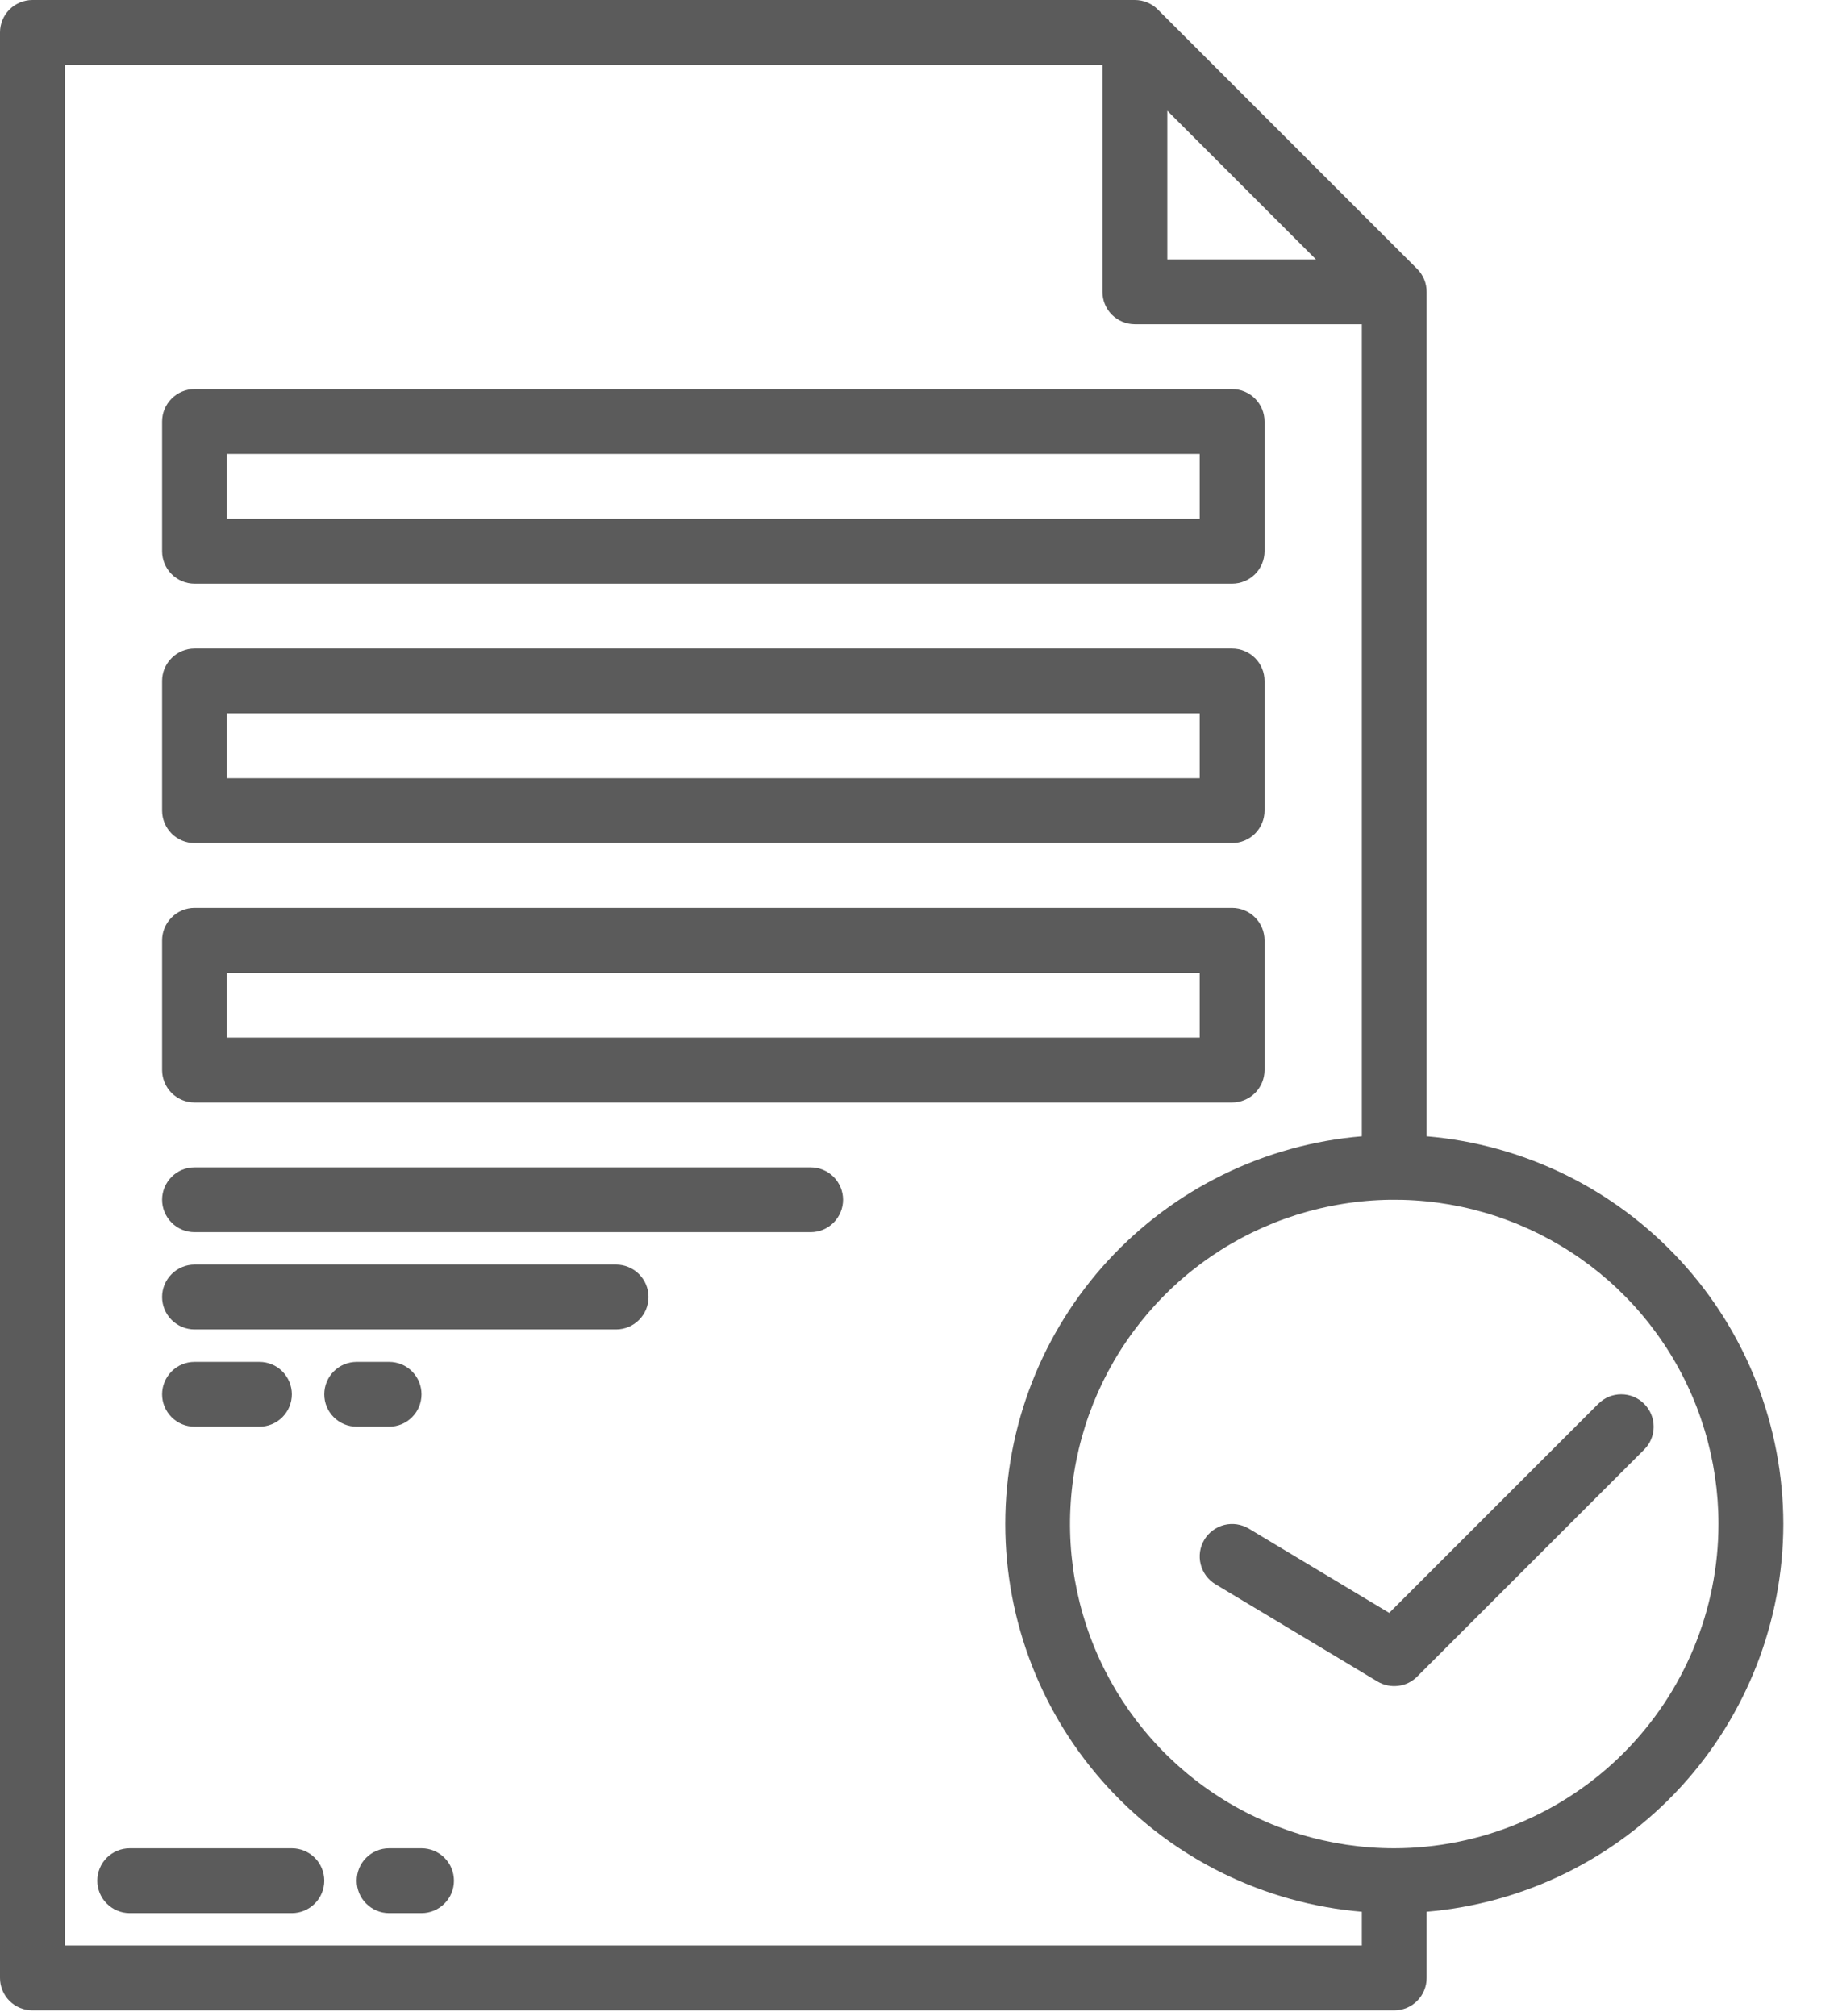<svg width="31" height="34" viewBox="0 0 31 34" fill="none" xmlns="http://www.w3.org/2000/svg">
<path d="M4.922 31.172H2.188C2.042 31.172 1.903 31.23 1.801 31.332C1.698 31.435 1.641 31.574 1.641 31.719C1.641 31.864 1.698 32.003 1.801 32.105C1.903 32.208 2.042 32.266 2.188 32.266H4.922C5.067 32.266 5.206 32.208 5.309 32.105C5.411 32.003 5.469 31.864 5.469 31.719C5.469 31.574 5.411 31.435 5.309 31.332C5.206 31.23 5.067 31.172 4.922 31.172Z" fill="#5B5B5B"/>
<path d="M7.109 31.172H6.562C6.417 31.172 6.278 31.23 6.176 31.332C6.073 31.435 6.016 31.574 6.016 31.719C6.016 31.864 6.073 32.003 6.176 32.105C6.278 32.208 6.417 32.266 6.562 32.266H7.109C7.254 32.266 7.394 32.208 7.496 32.105C7.599 32.003 7.656 31.864 7.656 31.719C7.656 31.574 7.599 31.435 7.496 31.332C7.394 31.23 7.254 31.172 7.109 31.172Z" fill="#5B5B5B"/>
<path d="M3.281 9.844H20.781C20.926 9.844 21.065 9.786 21.168 9.684C21.27 9.581 21.328 9.442 21.328 9.297V7.109C21.328 6.964 21.27 6.825 21.168 6.723C21.065 6.62 20.926 6.562 20.781 6.562H3.281C3.136 6.562 2.997 6.62 2.895 6.723C2.792 6.825 2.734 6.964 2.734 7.109V9.297C2.734 9.442 2.792 9.581 2.895 9.684C2.997 9.786 3.136 9.844 3.281 9.844ZM3.828 7.656H20.234V8.75H3.828V7.656Z" fill="#5B5B5B"/>
<path d="M3.281 14.219H20.781C20.926 14.219 21.065 14.161 21.168 14.059C21.27 13.956 21.328 13.817 21.328 13.672V11.484C21.328 11.339 21.27 11.2 21.168 11.098C21.065 10.995 20.926 10.938 20.781 10.938H3.281C3.136 10.938 2.997 10.995 2.895 11.098C2.792 11.2 2.734 11.339 2.734 11.484V13.672C2.734 13.817 2.792 13.956 2.895 14.059C2.997 14.161 3.136 14.219 3.281 14.219ZM3.828 12.031H20.234V13.125H3.828V12.031Z" fill="#5B5B5B"/>
<path d="M3.281 18.594H20.781C20.926 18.594 21.065 18.536 21.168 18.434C21.27 18.331 21.328 18.192 21.328 18.047V15.859C21.328 15.714 21.27 15.575 21.168 15.473C21.065 15.37 20.926 15.312 20.781 15.312H3.281C3.136 15.312 2.997 15.37 2.895 15.473C2.792 15.575 2.734 15.714 2.734 15.859V18.047C2.734 18.192 2.792 18.331 2.895 18.434C2.997 18.536 3.136 18.594 3.281 18.594ZM3.828 16.406H20.234V17.5H3.828V16.406Z" fill="#5B5B5B"/>
<path d="M13.672 19.688H3.281C3.136 19.688 2.997 19.745 2.895 19.848C2.792 19.95 2.734 20.089 2.734 20.234C2.734 20.379 2.792 20.518 2.895 20.621C2.997 20.724 3.136 20.781 3.281 20.781H13.672C13.817 20.781 13.956 20.724 14.059 20.621C14.161 20.518 14.219 20.379 14.219 20.234C14.219 20.089 14.161 19.95 14.059 19.848C13.956 19.745 13.817 19.688 13.672 19.688Z" fill="#5B5B5B"/>
<path d="M10.391 21.328H3.281C3.136 21.328 2.997 21.386 2.895 21.488C2.792 21.591 2.734 21.73 2.734 21.875C2.734 22.02 2.792 22.159 2.895 22.262C2.997 22.364 3.136 22.422 3.281 22.422H10.391C10.536 22.422 10.675 22.364 10.777 22.262C10.88 22.159 10.938 22.02 10.938 21.875C10.938 21.73 10.88 21.591 10.777 21.488C10.675 21.386 10.536 21.328 10.391 21.328Z" fill="#5B5B5B"/>
<path d="M4.375 24.062C4.52 24.062 4.659 24.005 4.762 23.902C4.864 23.8 4.922 23.661 4.922 23.516C4.922 23.371 4.864 23.232 4.762 23.129C4.659 23.026 4.52 22.969 4.375 22.969H3.281C3.136 22.969 2.997 23.026 2.895 23.129C2.792 23.232 2.734 23.371 2.734 23.516C2.734 23.661 2.792 23.8 2.895 23.902C2.997 24.005 3.136 24.062 3.281 24.062H4.375Z" fill="#5B5B5B"/>
<path d="M6.562 24.062C6.708 24.062 6.847 24.005 6.949 23.902C7.052 23.8 7.109 23.661 7.109 23.516C7.109 23.371 7.052 23.232 6.949 23.129C6.847 23.026 6.708 22.969 6.562 22.969H6.016C5.871 22.969 5.731 23.026 5.629 23.129C5.526 23.232 5.469 23.371 5.469 23.516C5.469 23.661 5.526 23.8 5.629 23.902C5.731 24.005 5.871 24.062 6.016 24.062H6.562Z" fill="#5B5B5B"/>
<path d="M30.078 25.703C30.076 24.058 29.457 22.473 28.343 21.262C27.229 20.052 25.702 19.303 24.062 19.164V4.922C24.062 4.85 24.048 4.779 24.021 4.713C23.993 4.646 23.953 4.586 23.902 4.535L19.527 0.16C19.477 0.109 19.416 0.069 19.35 0.042C19.284 0.014 19.212 -2.61649e-06 19.141 3.63073e-10H0.547C0.402 3.63073e-10 0.263 0.058 0.16 0.16C0.058 0.263 0 0.402 0 0.547V33.359C0 33.504 0.058 33.644 0.16 33.746C0.263 33.849 0.402 33.906 0.547 33.906H23.516C23.661 33.906 23.8 33.849 23.902 33.746C24.005 33.644 24.062 33.504 24.062 33.359V32.243C25.702 32.104 27.229 31.355 28.343 30.144C29.457 28.933 30.076 27.348 30.078 25.703V25.703ZM19.688 1.867L22.195 4.375H19.688V1.867ZM1.094 32.812V1.094H18.594V4.922C18.594 5.067 18.651 5.206 18.754 5.309C18.857 5.411 18.996 5.469 19.141 5.469H22.969V19.164C21.329 19.301 19.801 20.05 18.687 21.261C17.573 22.472 16.955 24.058 16.955 25.703C16.955 27.349 17.573 28.934 18.687 30.145C19.801 31.357 21.329 32.105 22.969 32.243V32.812H1.094ZM23.516 31.172C22.434 31.172 21.377 30.851 20.477 30.25C19.578 29.649 18.877 28.795 18.463 27.796C18.049 26.797 17.941 25.697 18.152 24.636C18.363 23.575 18.884 22.601 19.649 21.836C20.413 21.071 21.388 20.55 22.449 20.34C23.51 20.128 24.609 20.237 25.608 20.651C26.608 21.065 27.462 21.765 28.063 22.665C28.664 23.564 28.984 24.622 28.984 25.703C28.983 27.153 28.406 28.543 27.381 29.568C26.356 30.593 24.965 31.17 23.516 31.172V31.172Z" fill="#5B5B5B"/>
<path d="M27.73 23.676C27.68 23.625 27.619 23.585 27.553 23.557C27.487 23.53 27.416 23.516 27.344 23.516C27.272 23.516 27.201 23.53 27.134 23.557C27.068 23.585 27.008 23.625 26.957 23.676L23.431 27.202L21.063 25.781C21.001 25.744 20.933 25.72 20.862 25.709C20.791 25.698 20.718 25.702 20.649 25.719C20.579 25.737 20.513 25.768 20.456 25.811C20.398 25.853 20.349 25.907 20.312 25.969C20.275 26.03 20.251 26.099 20.24 26.169C20.23 26.241 20.233 26.313 20.251 26.383C20.268 26.452 20.299 26.518 20.342 26.576C20.385 26.633 20.438 26.682 20.5 26.719L23.234 28.36C23.339 28.422 23.461 28.448 23.582 28.433C23.703 28.419 23.816 28.364 23.902 28.277L27.73 24.449C27.781 24.399 27.822 24.338 27.849 24.272C27.877 24.206 27.891 24.134 27.891 24.063C27.891 23.991 27.877 23.92 27.849 23.853C27.822 23.787 27.781 23.727 27.73 23.676Z" fill="#5B5B5B"/>
</svg>
